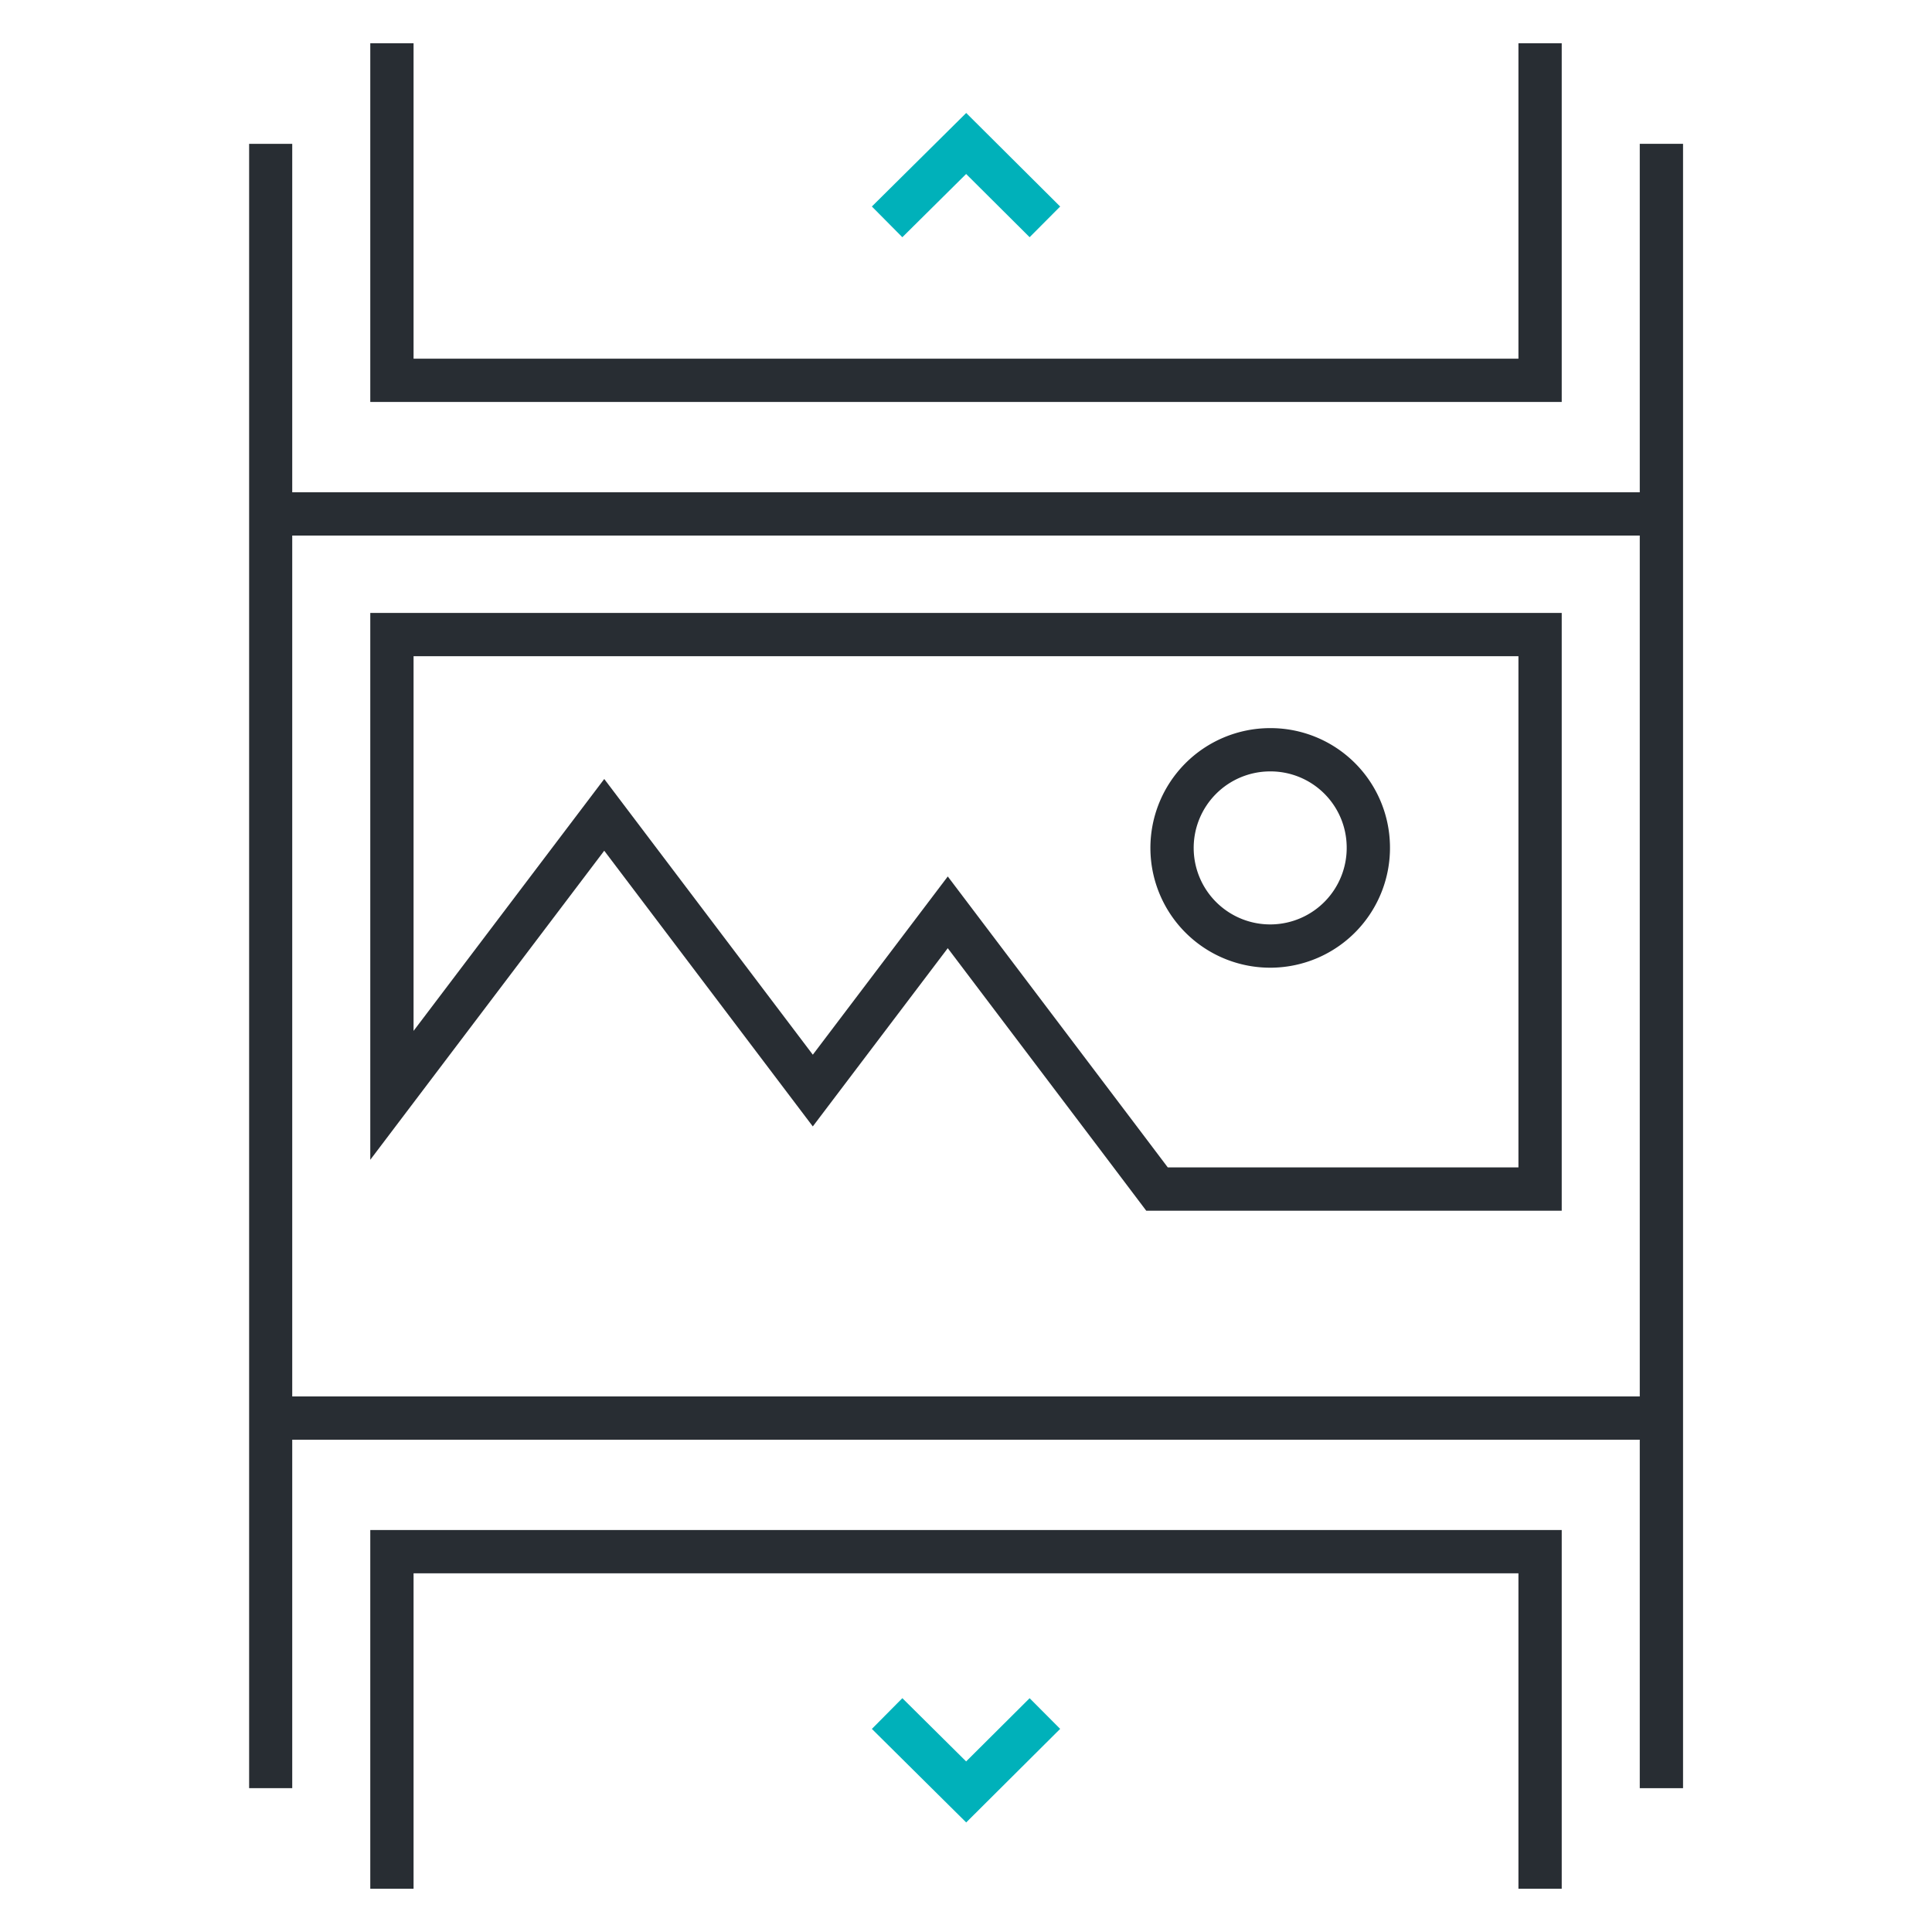 <svg id="Layer_1" data-name="Layer 1" xmlns="http://www.w3.org/2000/svg" xmlns:xlink="http://www.w3.org/1999/xlink" viewBox="0 0 56.69 56.69"><defs><style>.cls-1,.cls-3,.cls-4{fill:none;}.cls-2{clip-path:url(#clip-path);}.cls-3{stroke:#282d33;}.cls-3,.cls-4{stroke-width:1.27px;}.cls-4{stroke:#00b1ba;}</style><clipPath id="clip-path"><rect class="cls-1" x="7.31" y="1.27" width="42.08" height="54.16"/></clipPath></defs><g id="Artwork_5" data-name="Artwork 5"><g class="cls-2"><g class="cls-2"><line class="cls-3" x1="7.94" y1="52.47" x2="7.94" y2="4.22"/><line class="cls-3" x1="48.75" y1="4.22" x2="48.75" y2="52.47"/><line class="cls-3" x1="48.75" y1="41.61" x2="7.94" y2="41.61"/><line class="cls-3" x1="7.94" y1="15.08" x2="48.75" y2="15.08"/><path class="cls-3" d="M40.15,24.81A2.88,2.88,0,1,1,37.27,22,2.87,2.87,0,0,1,40.15,24.81Z"/><polyline class="cls-3" points="11.5 1.27 11.5 11.16 45.19 11.16 45.19 1.27"/><polyline class="cls-3" points="45.19 55.42 45.19 45.53 11.5 45.53 11.5 55.42"/><polyline class="cls-4" points="26.03 6.51 28.35 4.21 30.66 6.51"/><polyline class="cls-4" points="30.66 50.28 28.35 52.58 26.03 50.28"/><polygon class="cls-3" points="11.5 18.62 11.5 32.14 17.73 23.91 23.85 32 27.81 26.77 32.84 33.42 33.95 34.89 45.19 34.89 45.19 18.62 11.5 18.62"/></g></g></g></svg>